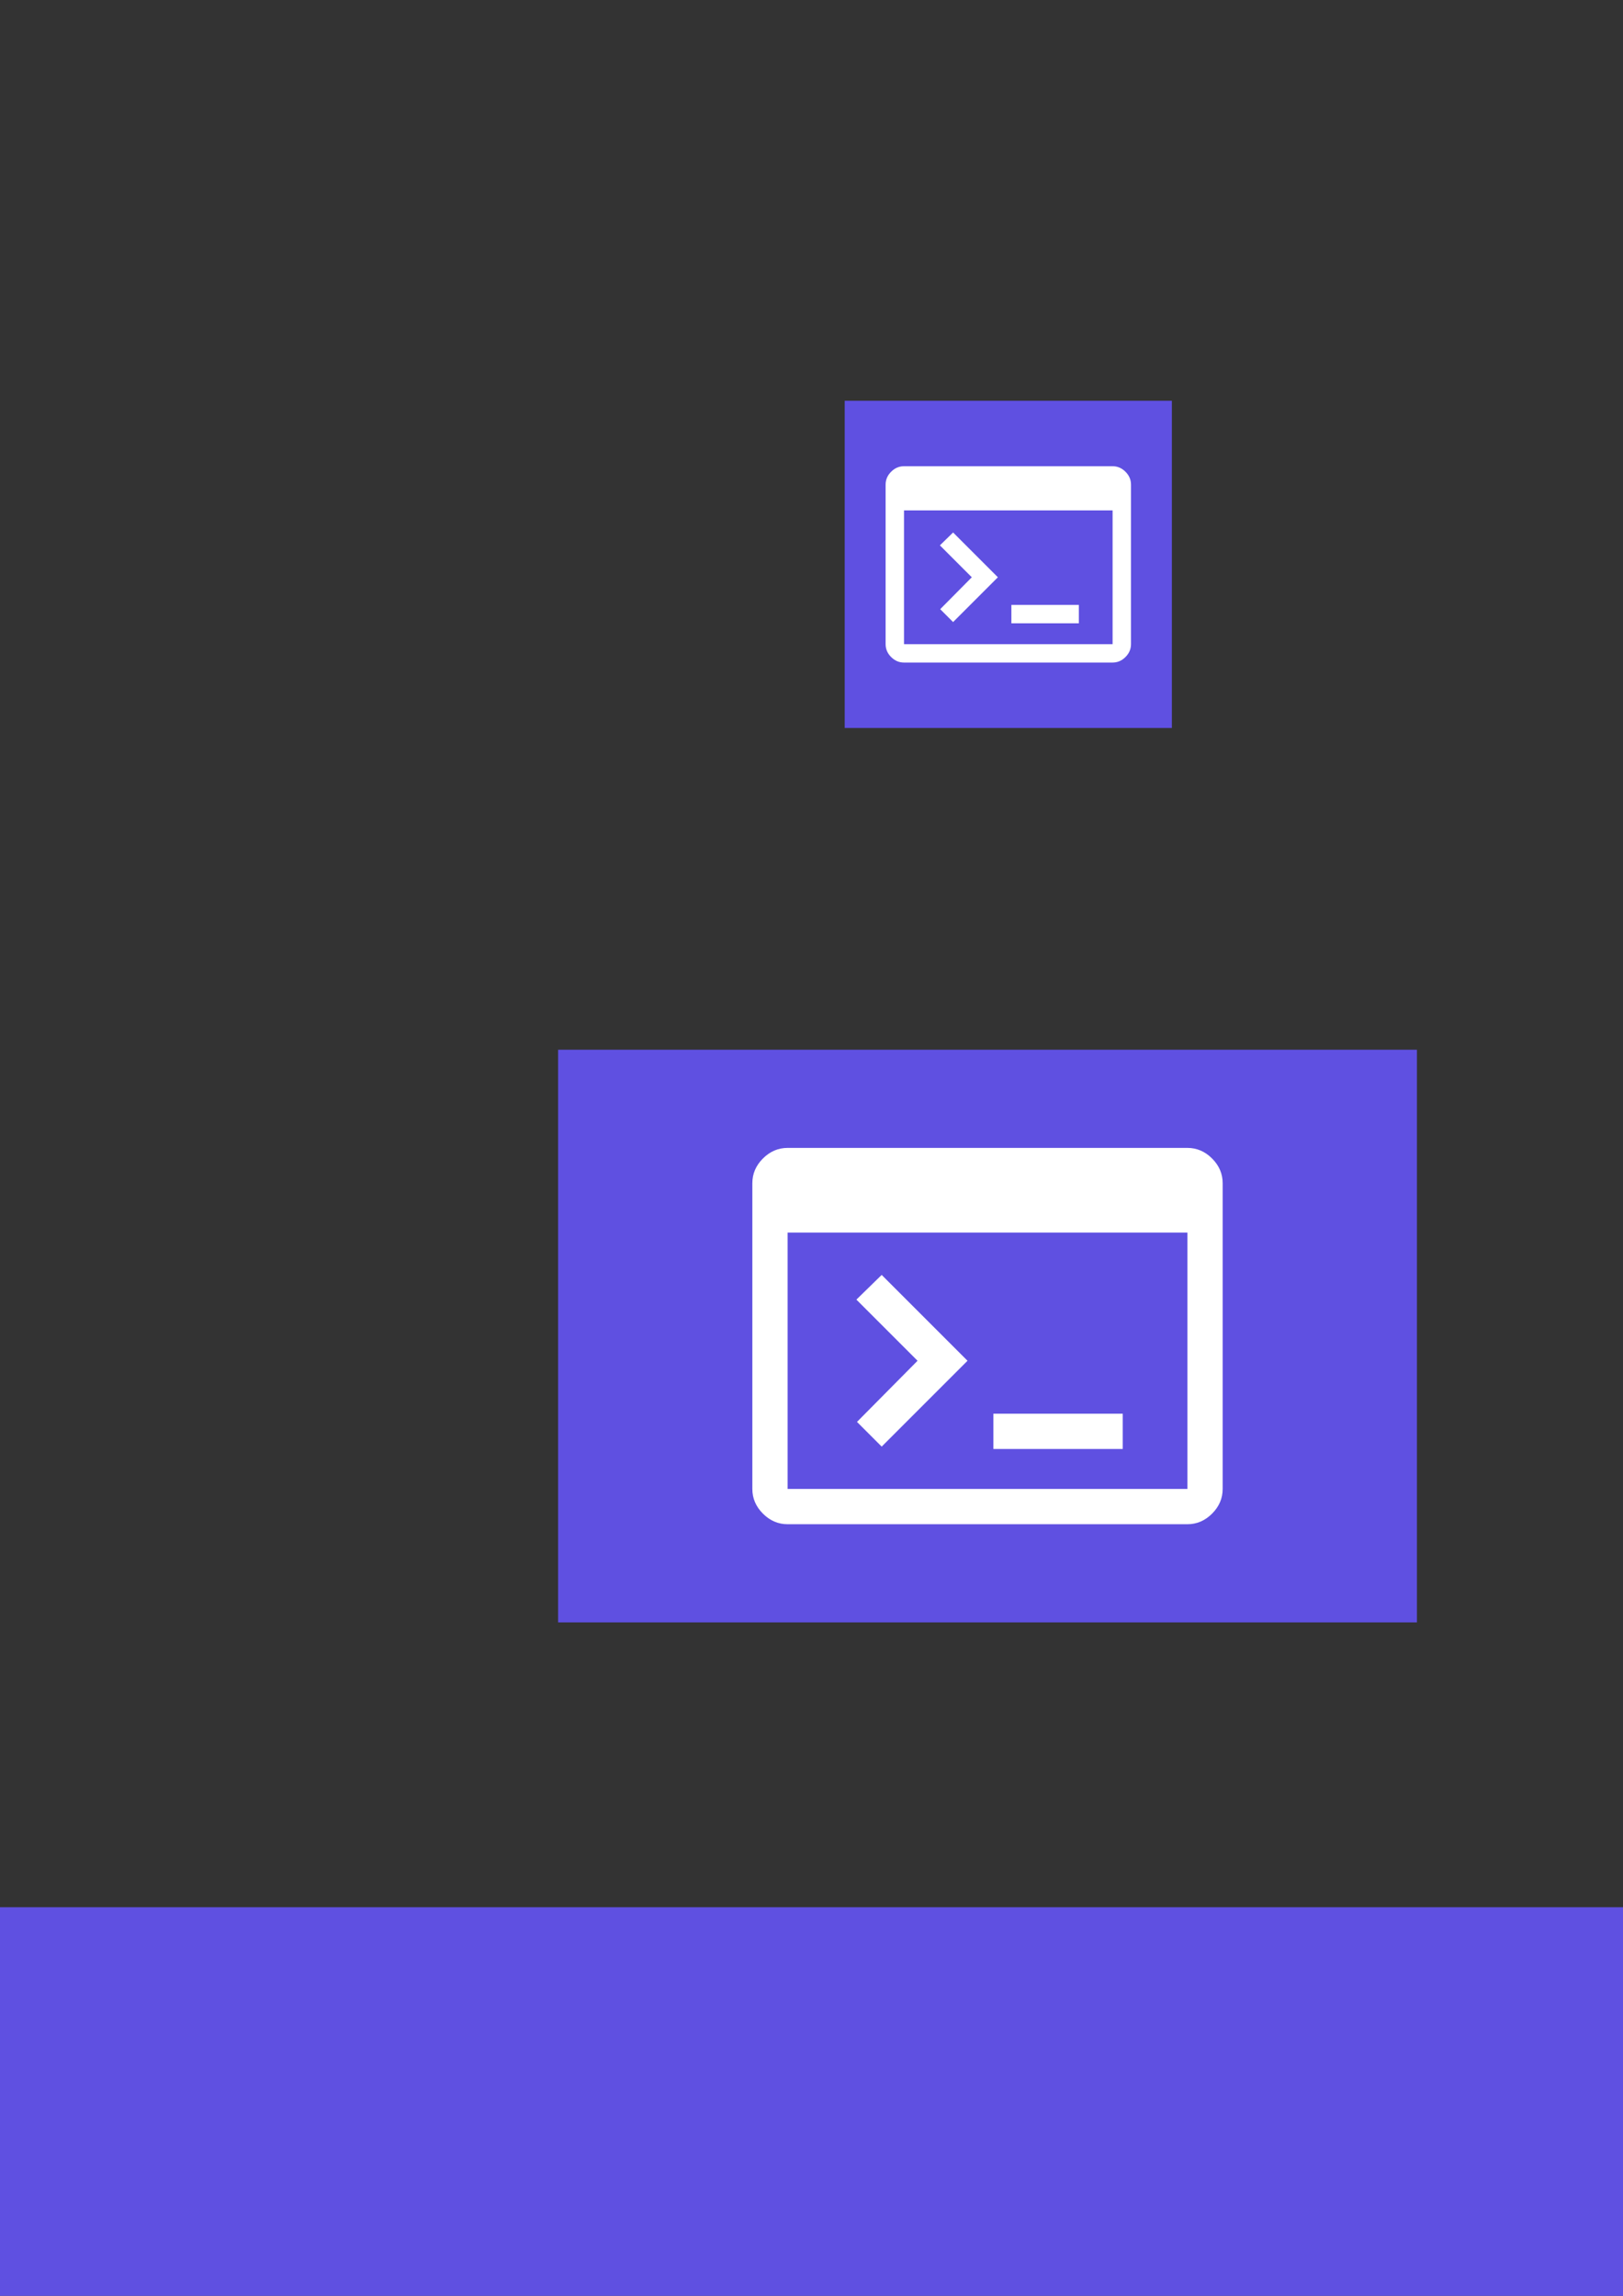 <?xml version="1.0" encoding="UTF-8" standalone="no"?>
<!-- Created with Inkscape (http://www.inkscape.org/) -->

<svg
   width="210mm"
   height="297mm"
   viewBox="0 0 210 297"
   version="1.1"
   id="svg5"
   xml:space="preserve"
   inkscape:version="1.2.2 (732a01da63, 2022-12-09)"
   sodipodi:docname="Icons.svg"
   xmlns:inkscape="http://www.inkscape.org/namespaces/inkscape"
   xmlns:sodipodi="http://sodipodi.sourceforge.net/DTD/sodipodi-0.dtd"
   xmlns="http://www.w3.org/2000/svg"
   xmlns:svg="http://www.w3.org/2000/svg"><rect x="0" y="0" width="210" height="297" fill="#333333" stroke="none"/><sodipodi:namedview
     id="namedview7"
     pagecolor="#ffffff"
     bordercolor="#666666"
     borderopacity="1.0"
     inkscape:showpageshadow="2"
     inkscape:pageopacity="0.0"
     inkscape:pagecheckerboard="0"
     inkscape:deskcolor="#d1d1d1"
     inkscape:document-units="mm"
     showgrid="false"
     inkscape:zoom="0.33165719"
     inkscape:cx="-34.674358"
     inkscape:cy="1426.1714"
     inkscape:window-width="2560"
     inkscape:window-height="1369"
     inkscape:window-x="-8"
     inkscape:window-y="-8"
     inkscape:window-maximized="1"
     inkscape:current-layer="layer1" /><defs
     id="defs2" /><g
     inkscape:label="Layer 1"
     inkscape:groupmode="layer"
     id="layer1"><rect
       style="fill:#5f50e1;fill-opacity:1;stroke-width:0.033"
       id="rect510"
       width="42.333"
       height="42.333"
       x="109.297"
       y="51.845"
       inkscape:export-xdpi="96"
       inkscape:export-ydpi="96"
       inkscape:export-filename="..\..\..\Downloads\1.png" /><path
       d="m 116.97,85.712 q -0.953,0 -1.667,-0.714 -0.714,-0.714 -0.714,-1.667 v -20.637 q 0,-0.953 0.714,-1.667 0.714,-0.714 1.667,-0.714 h 26.988 q 0.953,0 1.667,0.714 0.714,0.714 0.714,1.667 v 20.637 q 0,0.953 -0.714,1.667 -0.714,0.714 -1.667,0.714 z m 0,-2.381 h 26.988 v -17.304 h -26.988 z m 6.35,-2.857 -1.667,-1.667 4.088,-4.127 -4.127,-4.128 1.707,-1.667 5.794,5.794 z m 7.541,0.159 v -2.381 h 8.731 v 2.381 z"
       id="path501"
       style="fill:#ffffff;stroke-width:0.04" /><rect
       style="fill:#5f50e1;fill-opacity:1;stroke-width:0.071"
       id="rect518"
       width="111.125"
       height="74.083"
       x="72.211"
       y="135.8"
       inkscape:export-xdpi="96"
       inkscape:export-ydpi="96"
       inkscape:export-filename="..\..\..\Downloads\2.png" /><path
       d="m 101.91,197.183 q -1.826,0 -3.195,-1.369 -1.369,-1.369 -1.369,-3.195 v -39.555 q 0,-1.826 1.369,-3.195 Q 100.085,148.5 101.91,148.5 h 51.726 q 1.826,0 3.195,1.369 1.369,1.369 1.369,3.195 v 39.555 q 0,1.826 -1.369,3.195 -1.369,1.369 -3.195,1.369 z m 0,-4.564 h 51.726 v -33.165 h -51.726 z m 12.171,-5.477 -3.195,-3.195 7.835,-7.911 -7.911,-7.911 3.271,-3.195 11.106,11.106 z m 14.453,0.304 v -4.564 h 16.735 v 4.564 z"
       id="path526"
       style="fill:#ffffff;stroke-width:0.076" /><rect
       style="fill:#5f50e1;fill-opacity:1;stroke-width:0.328"
       id="rect1082"
       width="515.938"
       height="343.958"
       x="-124.36"
       y="246.729"
       inkscape:export-xdpi="96"
       inkscape:export-ydpi="96"
       inkscape:export-filename="..\..\..\Downloads\3.png" /><path
       d="m 4.293,540.416 q -9.128,0 -15.974,-6.846 -6.846,-6.846 -6.846,-15.974 V 319.82 q 0,-9.128 6.846,-15.974 Q -4.835,297 4.293,297 H 262.923 q 9.128,0 15.974,6.846 6.846,6.846 6.846,15.974 v 197.776 q 0,9.128 -6.846,15.974 -6.846,6.846 -15.974,6.846 z m 0,-22.82 H 262.923 V 351.769 H 4.293 Z m 60.854,-27.384 -15.974,-15.974 39.175,-39.555 -39.555,-39.555 16.354,-15.974 55.529,55.529 z m 72.264,1.521 v -22.82 h 83.675 v 22.82 z"
       id="path1090"
       style="fill:#ffffff;stroke-width:0.38" /></g></svg>
